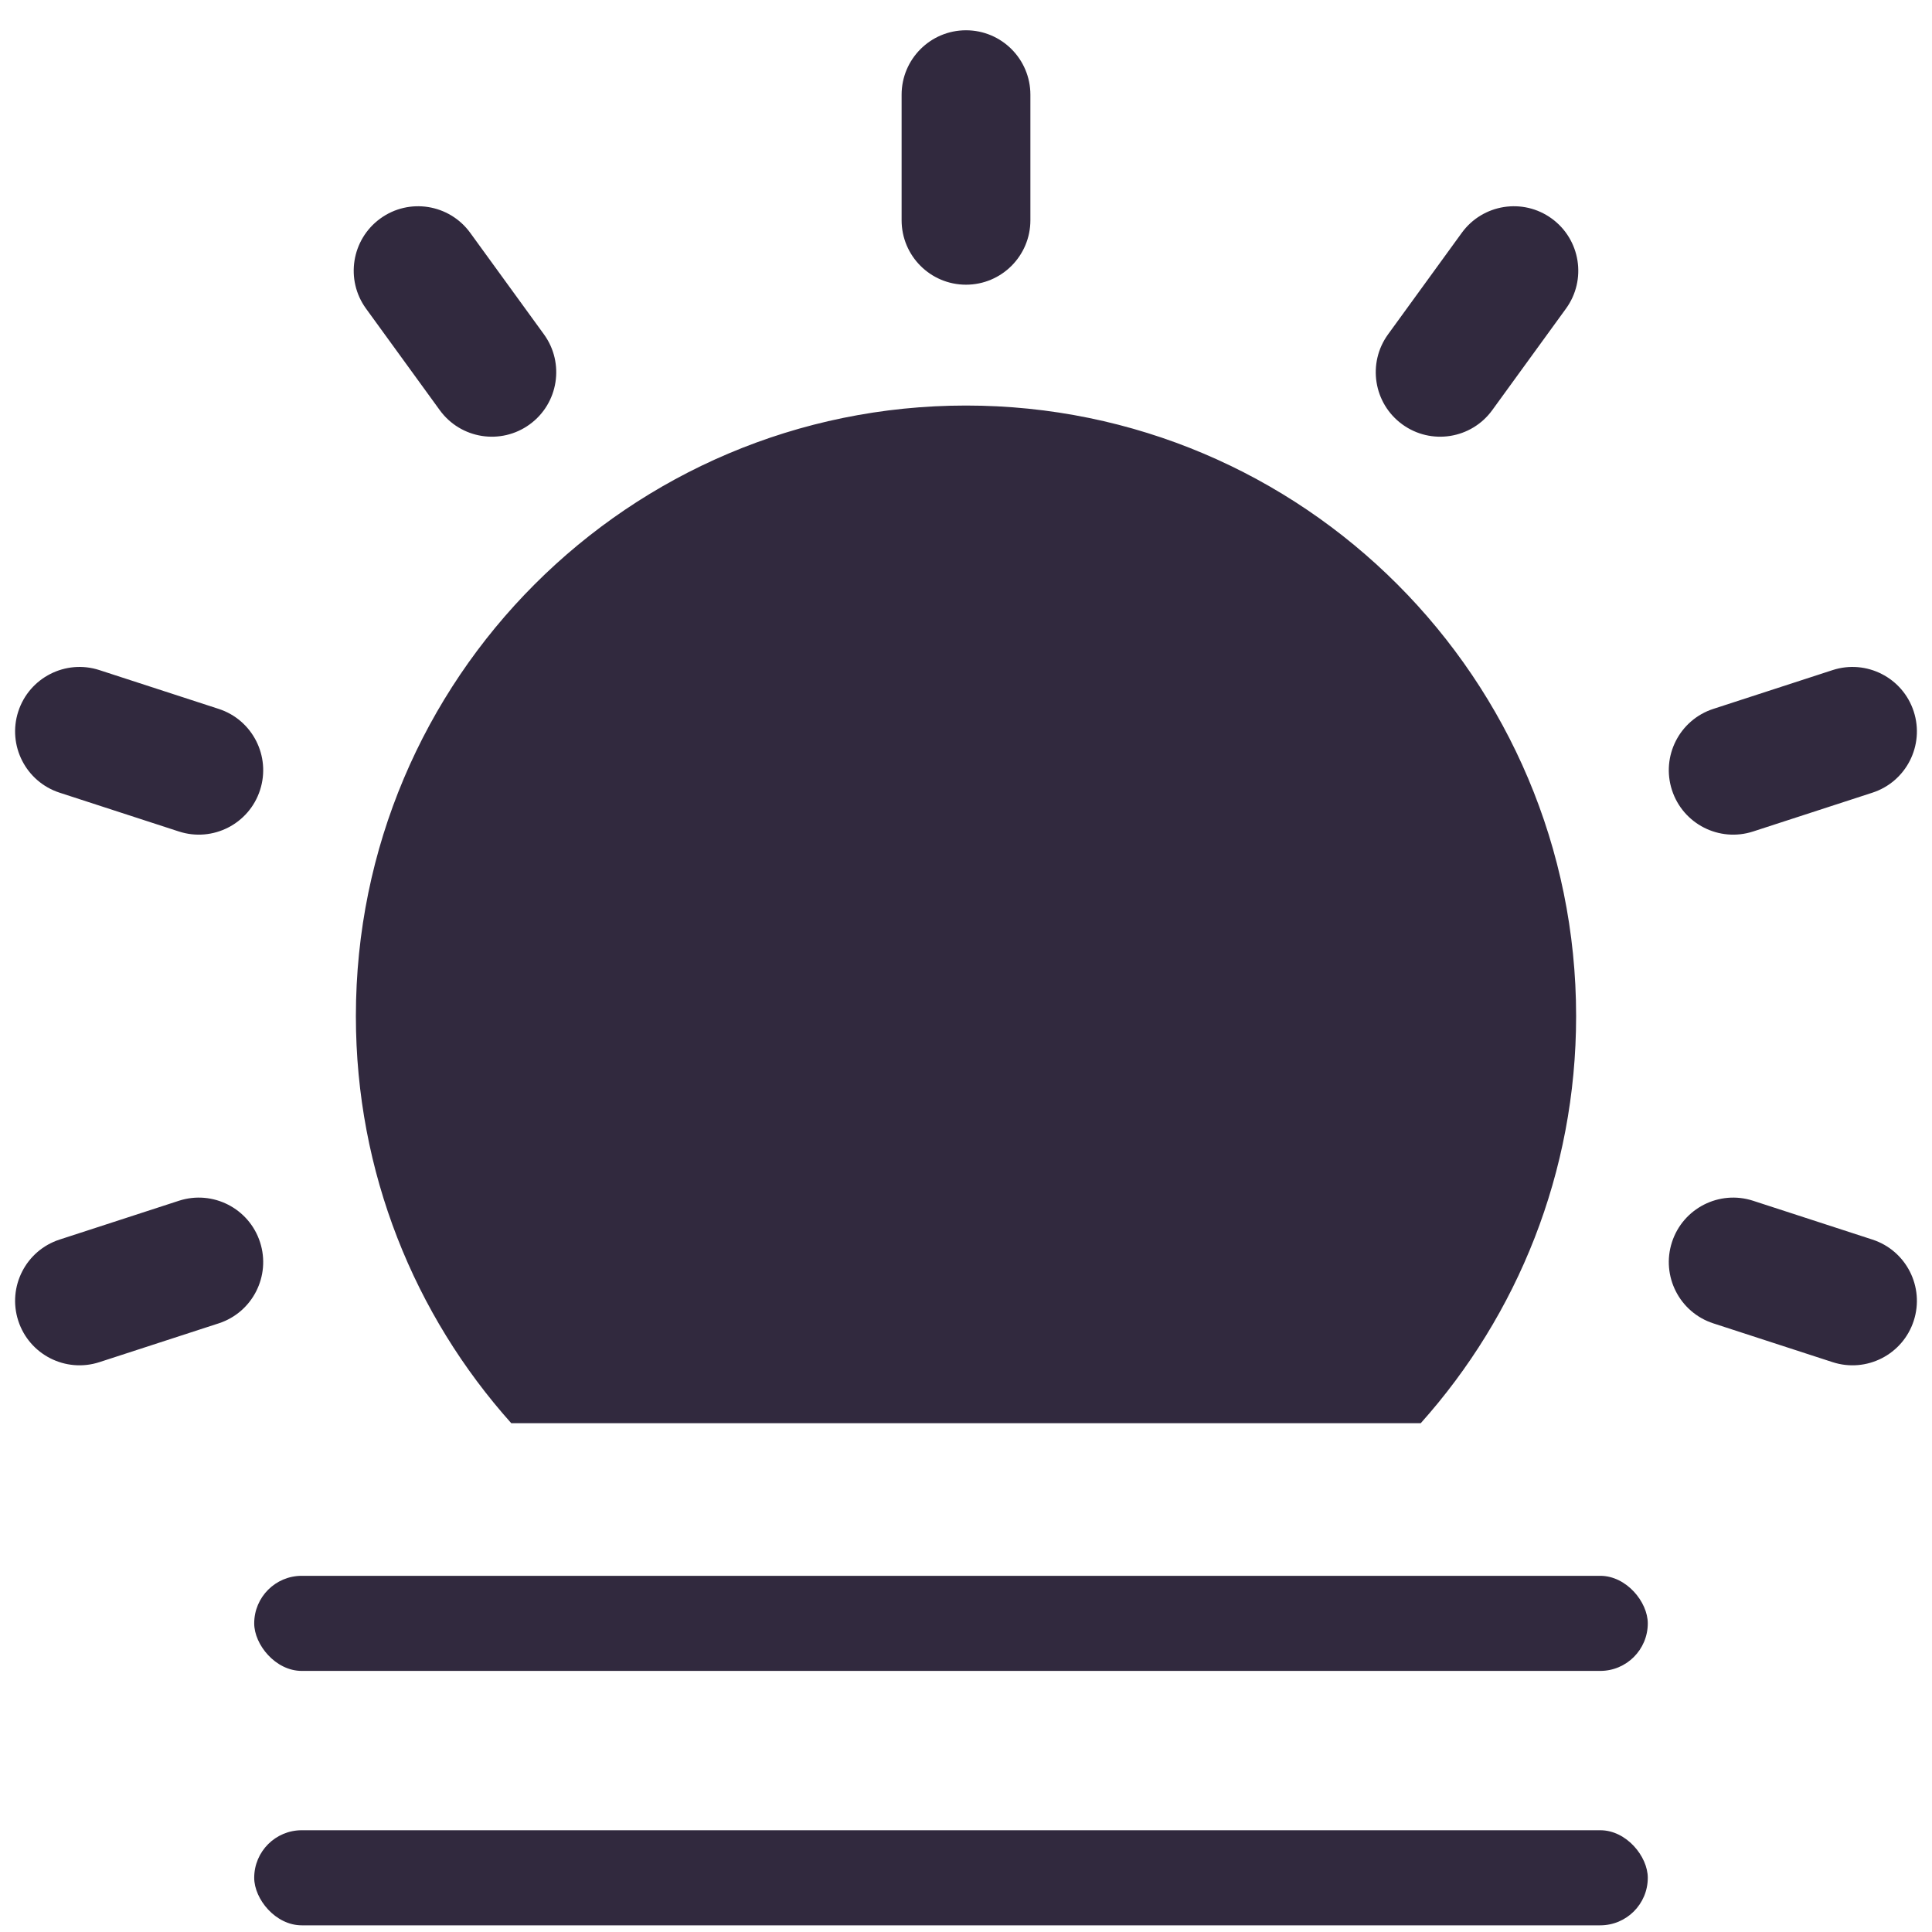 <svg xmlns="http://www.w3.org/2000/svg" width="64" height="64" viewBox="0 0 64 64">
  <g fill="#31293E" fill-rule="evenodd" transform="translate(0 1)">
    <path d="M16.936 46.145C13.735 42.566 11.789 37.841 11.789 32.661 11.789 21.49 20.838 12.434 32 12.434 43.162 12.434 52.211 21.49 52.211 32.661 52.211 37.841 50.265 42.566 47.064 46.145L16.936 46.145M32 .003C33.178.003 34.133.959 34.133 2.138L34.133 6.296C34.133 7.475 33.178 8.431 32 8.431 30.822 8.431 29.867 7.475 29.867 6.296L29.867 2.138C29.867.959 30.822.003 32 .003zM51.403 6.24C52.356 6.933 52.568 8.269 51.875 9.223L49.433 12.586C48.741 13.54 47.407 13.752 46.453 13.058 45.5 12.365 45.289 11.03 45.981 10.076L48.423 6.713C49.116 5.759 50.45 5.547 51.403 6.24L51.403 6.24zM63.395 22.569C63.759 23.69 63.146 24.895 62.025 25.259L58.074 26.544C56.954 26.908 55.75 26.295 55.386 25.173 55.022 24.052 55.635 22.847 56.756 22.483L60.707 21.198C61.827 20.834 63.031 21.448 63.395 22.569zM.605 22.569C.969 21.448 2.173 20.834 3.293 21.198L7.244 22.483C8.365 22.847 8.978 24.052 8.614 25.173 8.25 26.295 7.046 26.908 5.926 26.544L1.975 25.259C.854 24.895.241 23.69.605 22.569zM12.597 6.24C13.55 5.547 14.884 5.759 15.577 6.713L18.019 10.076C18.711 11.03 18.5 12.365 17.547 13.058 16.593 13.752 15.259 13.54 14.567 12.586L12.125 9.223C11.432 8.269 11.644 6.933 12.597 6.24zM63.395 42.752C63.031 43.874 61.827 44.487 60.707 44.123L56.756 42.838C55.635 42.474 55.022 41.269 55.386 40.148 55.75 39.026 56.954 38.413 58.074 38.777L62.025 40.062C63.146 40.426 63.759 41.631 63.395 42.752zM.605 42.752C.241 41.631.854 40.426 1.975 40.062L5.926 38.777C7.046 38.413 8.25 39.026 8.614 40.148 8.978 41.269 8.365 42.474 7.244 42.838L3.293 44.123C2.173 44.487.969 43.874.605 42.752z"/>
    <rect width="46.164" height="3.15" x="8.421" y="59.629" rx="1.575"/>
    <rect width="46.164" height="3.15" x="8.421" y="51.201" rx="1.575"/>
  </g>
</svg>

